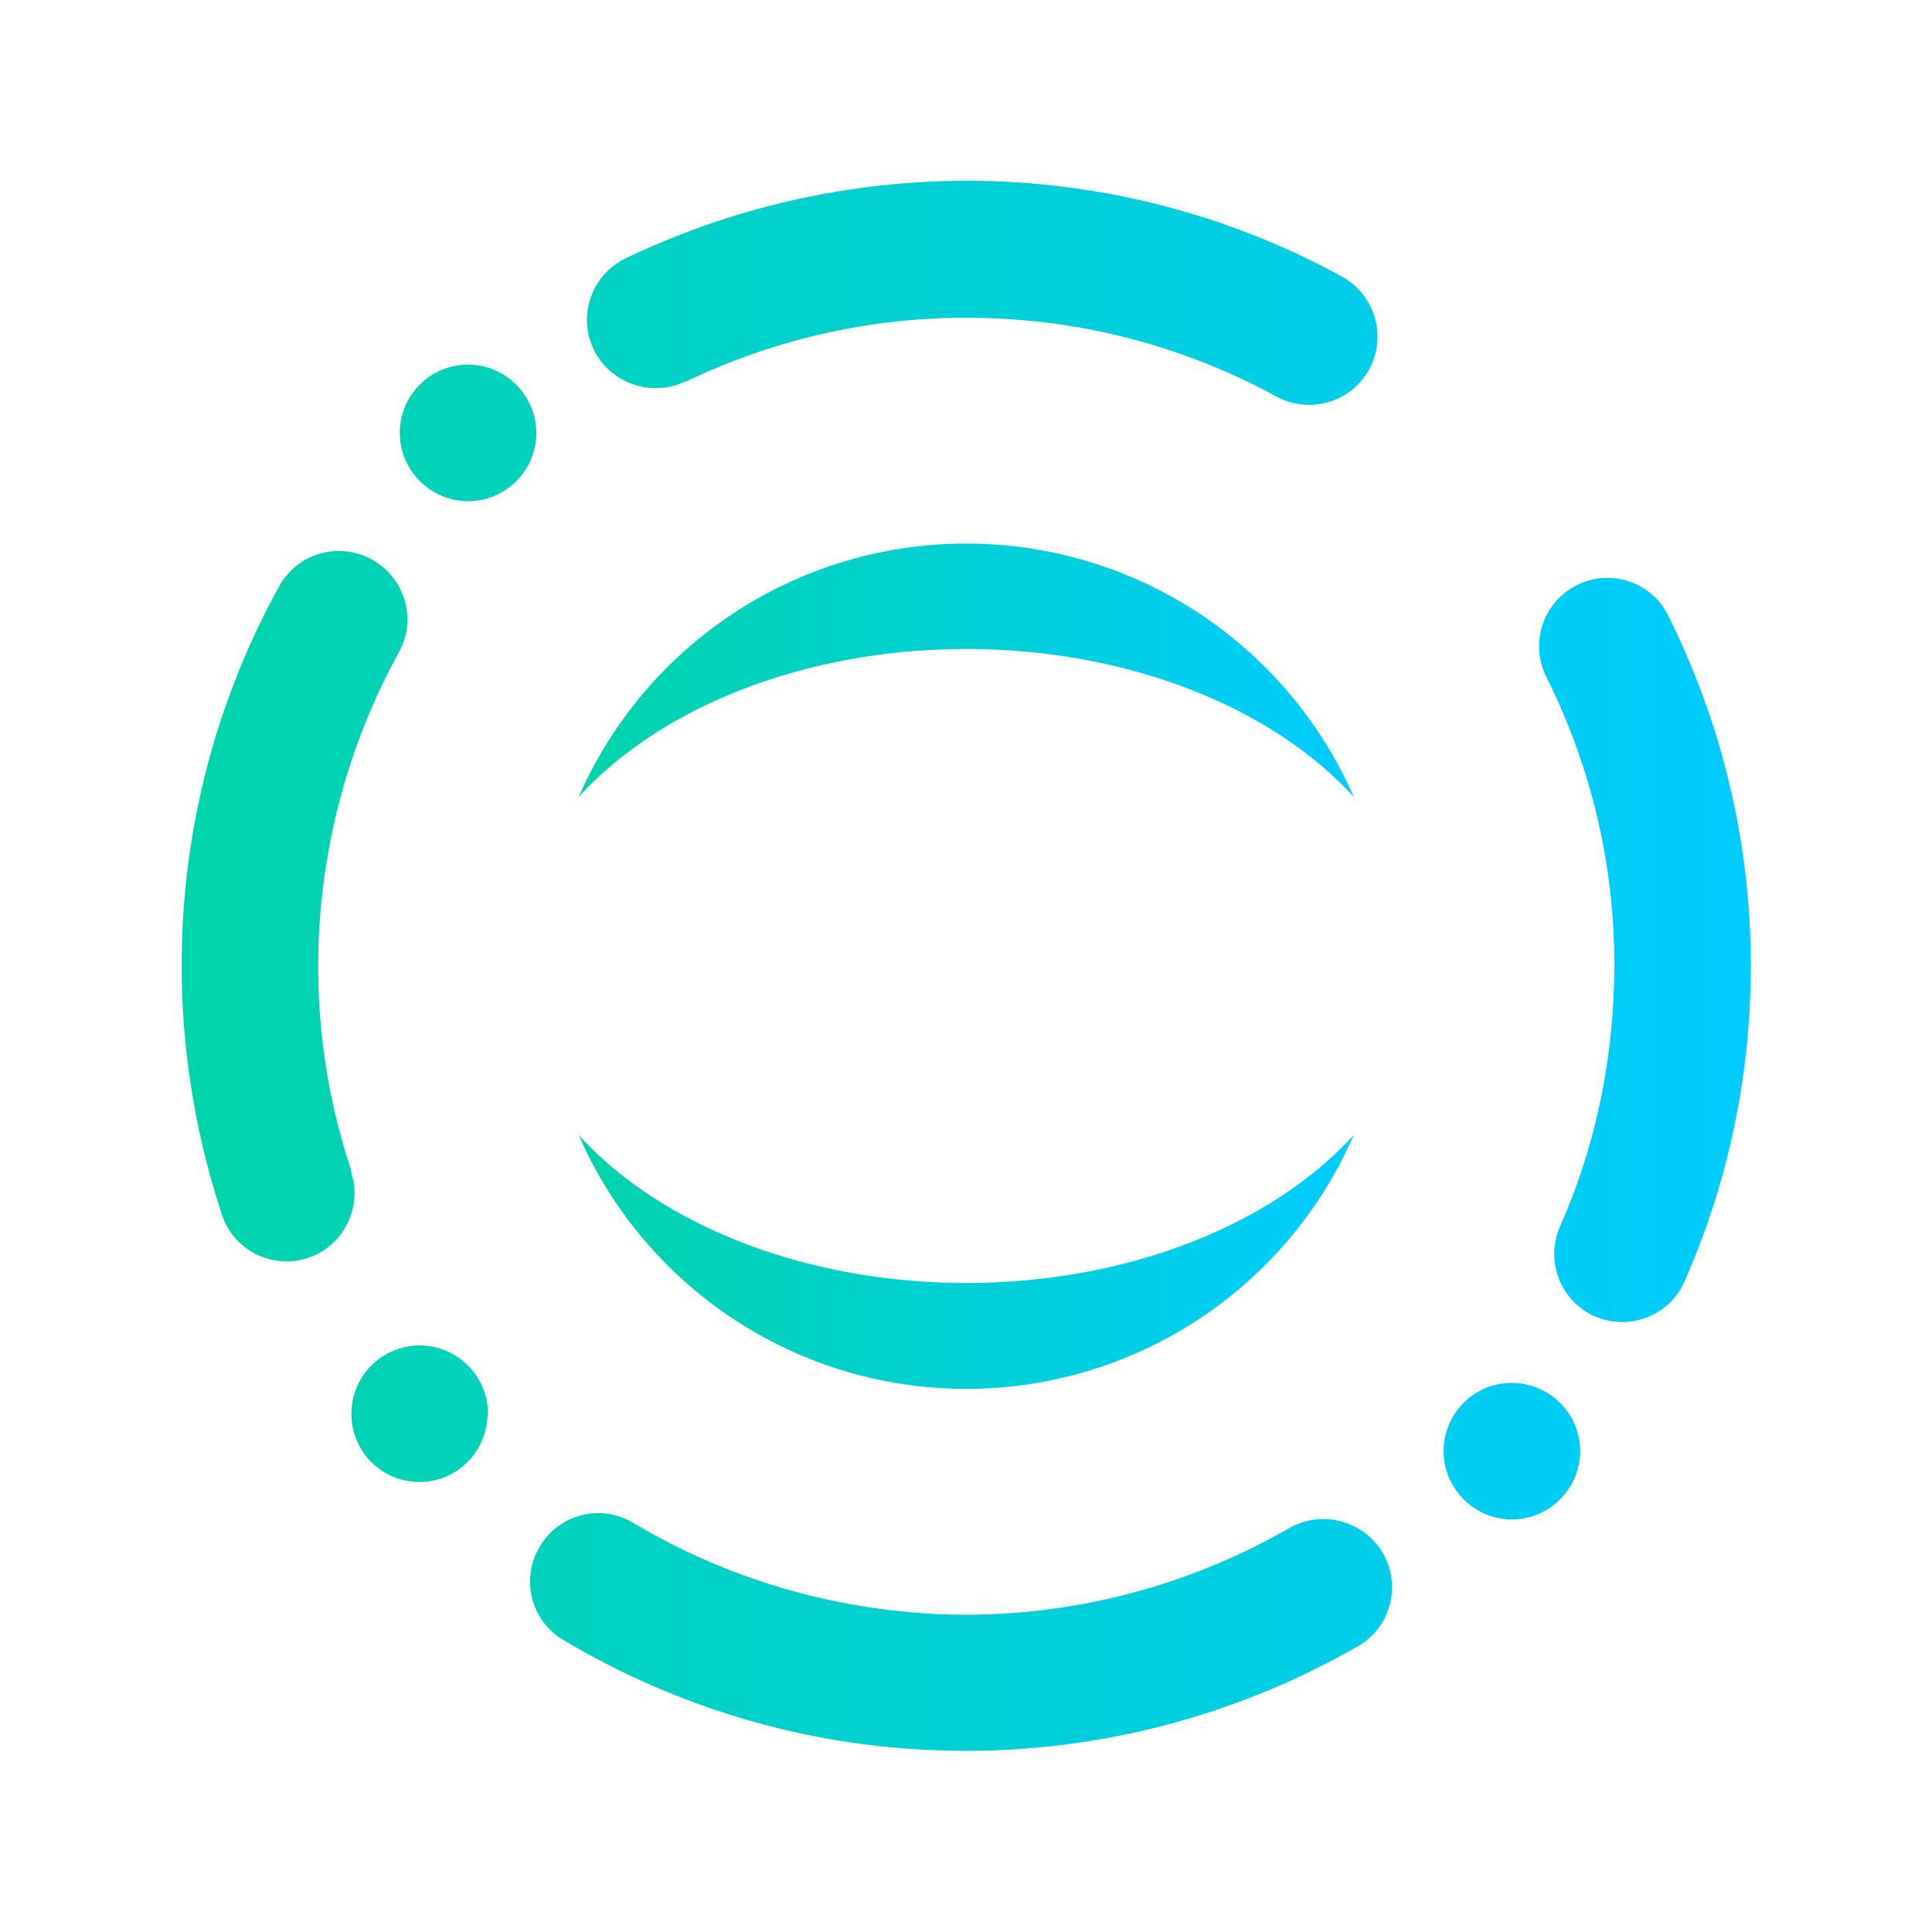 <?xml version="1.0" encoding="UTF-8" standalone="no"?>
<svg
   width="16"
   height="16"
   viewBox="0 0 4.233 4.233"
   version="1.1"
   id="svg8"
   inkscape:version="1.3.1 (91b66b0783, 2023-11-16)"
   sodipodi:docname="jupyter.svg"
   inkscape:export-filename="/home/nihil/Immagini/Icone/Linux/jupyter.png"
   inkscape:export-xdpi="96"
   inkscape:export-ydpi="96"
   xmlns:inkscape="http://www.inkscape.org/namespaces/inkscape"
   xmlns:sodipodi="http://sodipodi.sourceforge.net/DTD/sodipodi-0.dtd"
   xmlns:xlink="http://www.w3.org/1999/xlink"
   xmlns="http://www.w3.org/2000/svg"
   xmlns:svg="http://www.w3.org/2000/svg"
   xmlns:rdf="http://www.w3.org/1999/02/22-rdf-syntax-ns#"
   xmlns:cc="http://creativecommons.org/ns#"
   xmlns:dc="http://purl.org/dc/elements/1.1/">
  <defs
     id="defs2">
    <linearGradient
       id="linearGradient1"
       inkscape:collect="always">
      <stop
         style="stop-color:#00d4aa;stop-opacity:1;"
         offset="0"
         id="stop1" />
      <stop
         style="stop-color:#00ccff;stop-opacity:1"
         offset="1"
         id="stop2" />
    </linearGradient>
    <clipPath
       clipPathUnits="userSpaceOnUse"
       id="clipPath945">
      <g
         id="use947"
         inkscape:label="Clip">
        <path
           d="M 37,24 A 13,9 0 0 1 24,33 13,9 0 0 1 11,24 13,9 0 0 1 24,15 13,9 0 0 1 37,24"
           style="fill:#ffffff;fill-opacity:1;stroke-width:0.806"
           id="path985" />
      </g>
    </clipPath>
    <linearGradient
       id="_lgradient_21"
       x1="0.134"
       y1="0.176"
       x2="0.835"
       y2="0.871"
       gradientTransform="matrix(12.7,0,0,12.7,4.946,4.493)"
       gradientUnits="userSpaceOnUse">
      <stop
         offset="0%"
         stop-opacity="1"
         style="stop-color:rgb(255,224,49)"
         id="stop14" />
      <stop
         offset="0.828"
         stop-opacity="1"
         style="stop-color:rgb(252,82,82)"
         id="stop16" />
    </linearGradient>
    <linearGradient
       inkscape:collect="always"
       xlink:href="#linearGradient1"
       id="linearGradient2"
       x1="0.397"
       y1="2.117"
       x2="3.836"
       y2="2.117"
       gradientUnits="userSpaceOnUse" />
    <linearGradient
       inkscape:collect="always"
       xlink:href="#linearGradient1"
       id="linearGradient4"
       x1="1.268"
       y1="2.117"
       x2="2.966"
       y2="2.117"
       gradientUnits="userSpaceOnUse" />
  </defs>
  <sodipodi:namedview
     id="base"
     pagecolor="#ffffff"
     bordercolor="#666666"
     borderopacity="1.0"
     inkscape:pageopacity="0.0"
     inkscape:pageshadow="2"
     inkscape:zoom="7.596826"
     inkscape:cx="11.583785"
     inkscape:cy="20.863977"
     inkscape:document-units="mm"
     inkscape:current-layer="layer1"
     inkscape:document-rotation="0"
     showgrid="false"
     inkscape:snap-intersection-paths="false"
     inkscape:snap-global="true"
     inkscape:snap-grids="true"
     inkscape:snap-to-guides="true"
     inkscape:snap-bbox="false"
     inkscape:window-width="1920"
     inkscape:window-height="994"
     inkscape:window-x="0"
     inkscape:window-y="0"
     inkscape:window-maximized="1"
     units="px"
     inkscape:showpageshadow="2"
     inkscape:pagecheckerboard="0"
     inkscape:deskcolor="#d1d1d1" />
  <g
     inkscape:label="Livello 1"
     id="layer1"
     inkscape:groupmode="layer">
    <path
       d="M 2.117,1.191 A 0.926,0.926 0 0 0 1.268,1.746 1.003,0.695 0 0 1 2.111,1.422 a 1.003,0.695 0 0 1 0.006,0 1.003,0.695 0 0 1 0.849,0.324 A 0.926,0.926 0 0 0 2.117,1.191 Z M 2.966,2.487 A 1.003,0.695 0 0 1 2.117,2.811 1.003,0.695 0 0 1 1.268,2.487 0.926,0.926 0 0 0 2.117,3.043 0.926,0.926 0 0 0 2.966,2.487 Z"
       clip-path="none"
       id="path849"
       style="fill:url(#linearGradient4);fill-opacity:1" />
    <path
       d="m 2.825,3.348 v 0 c 0.072,-0.041 0.163,-0.016 0.205,0.055 v 0 c 0.041,0.071 0.017,0.163 -0.055,0.204 v 0 C 2.696,3.767 2.379,3.846 2.058,3.835 1.767,3.826 1.484,3.742 1.234,3.593 v 0 c -0.071,-0.042 -0.094,-0.134 -0.051,-0.205 v 0 c 0.042,-0.071 0.134,-0.094 0.205,-0.051 v 0 C 1.594,3.46 1.828,3.528 2.068,3.537 2.334,3.546 2.595,3.48 2.825,3.348 Z M 3.388,1.483 v 0 c -0.037,-0.074 -0.007,-0.164 0.067,-0.201 v 0 c 0.074,-0.037 0.164,-0.007 0.2,0.067 v 0 c 0.128,0.256 0.19,0.54 0.18,0.826 -0.007,0.218 -0.056,0.433 -0.144,0.632 v 0 c -0.033,0.076 -0.121,0.11 -0.197,0.077 v 0 C 3.419,2.851 3.385,2.763 3.418,2.687 v 0 C 3.491,2.523 3.53,2.345 3.536,2.165 3.545,1.929 3.494,1.695 3.388,1.483 Z M 1.501,0.836 v 0 c -0.074,0.035 -0.164,0.004 -0.2,-0.07 v 0 c -0.036,-0.074 -0.005,-0.164 0.07,-0.2 v 0 c 0.25,-0.12 0.526,-0.178 0.804,-0.169 0.268,0.009 0.53,0.08 0.765,0.209 v 0 c 0.073,0.04 0.099,0.131 0.06,0.203 v 0 c -0.04,0.073 -0.131,0.099 -0.203,0.06 v 0 C 2.603,0.763 2.386,0.704 2.165,0.697 c -0.229,-0.008 -0.457,0.04 -0.664,0.14 z M 0.769,2.567 v 0 c 0.026,0.078 -0.016,0.163 -0.094,0.189 v 0 c -0.078,0.026 -0.163,-0.016 -0.189,-0.095 v 0 c -0.064,-0.194 -0.094,-0.399 -0.087,-0.604 0.009,-0.271 0.082,-0.536 0.213,-0.773 v 0 c 0.04,-0.072 0.13,-0.098 0.203,-0.058 v 0 c 0.072,0.04 0.099,0.131 0.059,0.203 v 0 c -0.108,0.196 -0.168,0.415 -0.176,0.638 -0.006,0.17 0.018,0.338 0.072,0.499 z M 2.698,0.684 Z M 1.068,3.103 c -0.003,0.082 -0.072,0.147 -0.154,0.144 -0.083,-0.003 -0.147,-0.072 -0.144,-0.155 0.003,-0.082 0.072,-0.147 0.155,-0.144 0.082,0.003 0.147,0.072 0.144,0.155 z m 2.394,0.082 C 3.465,3.102 3.4,3.033 3.317,3.03 3.235,3.027 3.166,3.092 3.163,3.174 c -0.003,0.082 0.062,0.152 0.144,0.155 0.082,0.003 0.152,-0.062 0.155,-0.144 z M 1.175,0.954 c 0.003,-0.082 -0.062,-0.152 -0.144,-0.155 -0.083,-0.003 -0.152,0.062 -0.155,0.144 -0.003,0.082 0.062,0.152 0.144,0.155 0.083,0.003 0.152,-0.062 0.155,-0.144 z"
       fill-rule="evenodd"
       id="path8-4-6"
       style="isolation:isolate;fill:url(#linearGradient2);fill-opacity:1;stroke-width:0.072"
       sodipodi:nodetypes="sssssscsssssscssssssscsssssscsssssssssssssscssssssscsssssscscccccccsscscccsscccs" />
  </g>
</svg>
